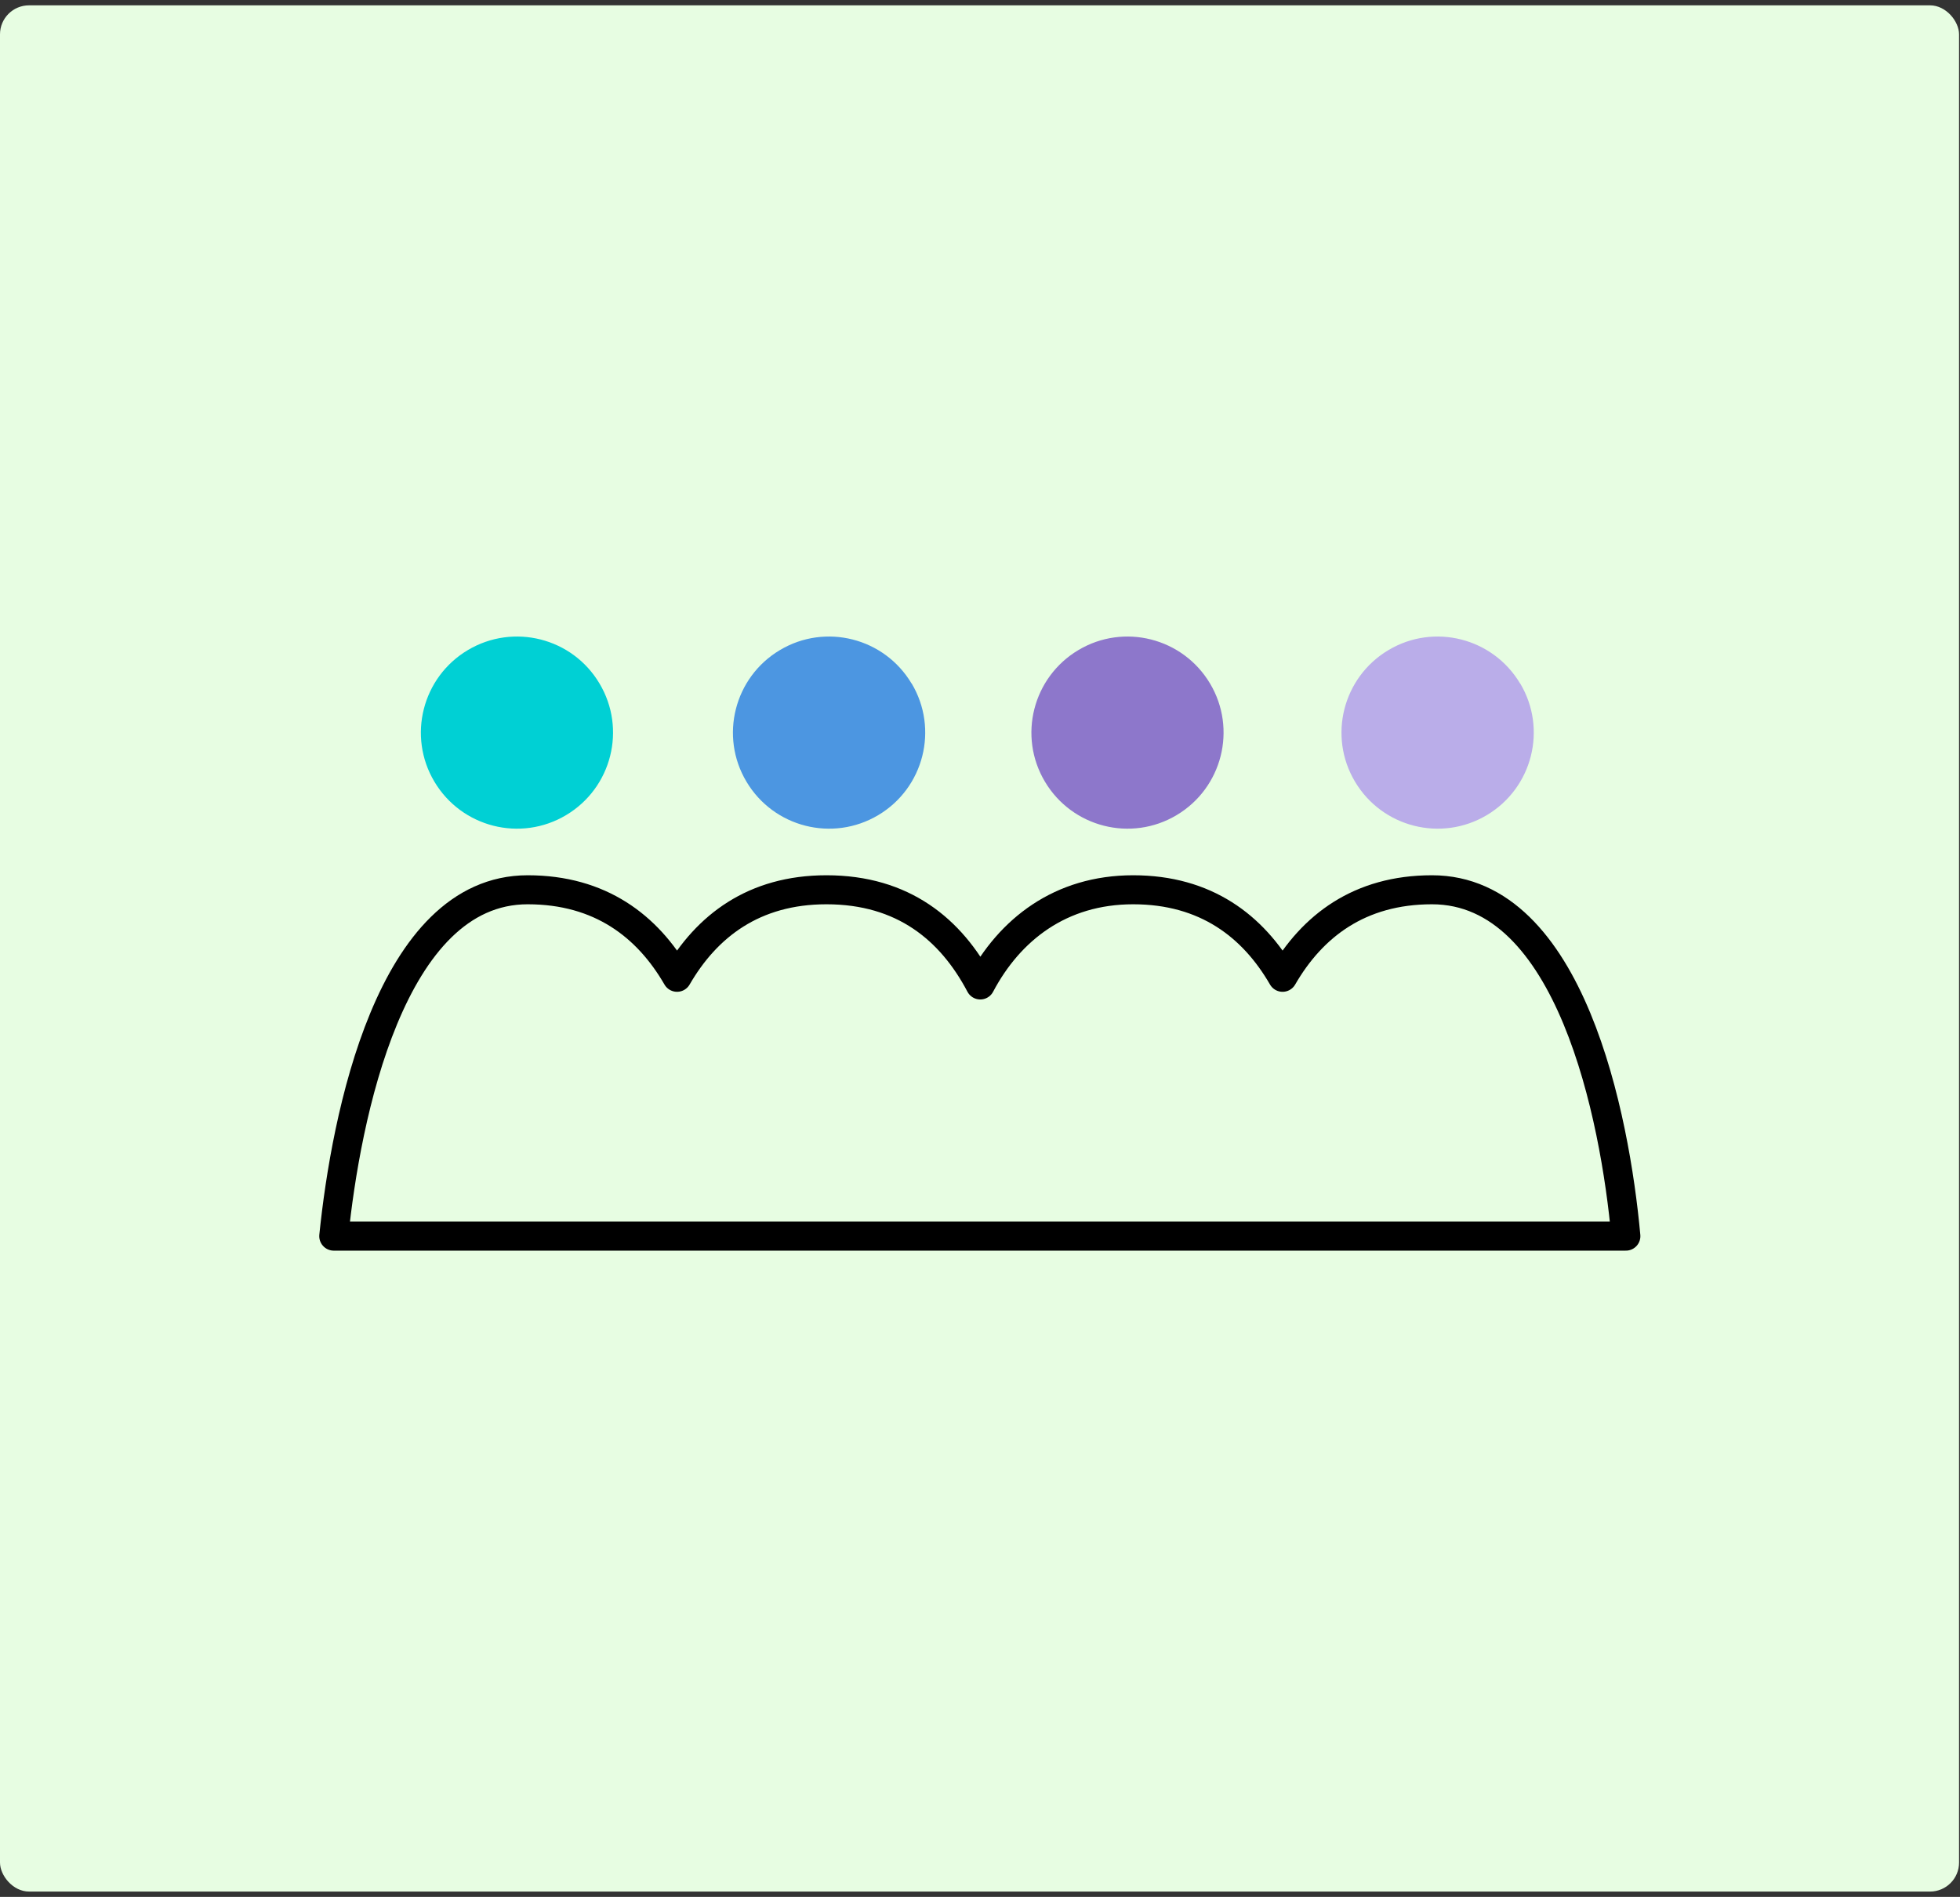 <svg width="312" height="302" viewBox="0 0 312 302" fill="none" xmlns="http://www.w3.org/2000/svg">
<rect x="0" y="0" width="312" height="302" fill="#333333" stroke="none"/>
<rect y="0.85" width="311.85" height="300.3" rx="4.62" fill="#E7FDE2"/>
<g clip-path="url(#clip0_557_1471)">
<path d="M258.812 196.802C257.094 177.953 250.034 141.658 227.951 141.658C216.382 141.658 208.879 147.442 204.167 155.592C199.455 147.442 191.952 141.658 180.383 141.658C168.815 141.658 160.72 147.978 156.045 156.812C151.388 147.978 143.774 141.658 131.559 141.658C119.991 141.658 112.488 147.442 107.775 155.592C103.063 147.442 95.56 141.658 83.992 141.658C62.13 141.658 55.052 177.934 53.13 196.802H258.812Z" stroke="black" stroke-width="4.62" stroke-linecap="round" stroke-linejoin="round"/>
<path d="M95.43 108.819C91.125 101.557 81.737 99.173 74.474 103.497C67.212 107.822 64.828 117.209 69.152 124.453C73.476 131.716 82.864 134.1 90.108 129.776C97.371 125.451 99.755 116.064 95.43 108.819Z" fill="#00D0D4"/>
<path d="M145.105 108.819C140.781 101.557 131.393 99.173 124.149 103.497C116.886 107.822 114.502 117.209 118.826 124.453C123.151 131.716 132.538 134.1 139.801 129.776C147.064 125.451 149.448 116.064 145.123 108.819" fill="#4C96E1"/>
<path d="M192.617 108.819C188.293 101.557 178.905 99.173 171.661 103.497C164.398 107.822 162.014 117.209 166.339 124.453C170.663 131.716 180.051 134.1 187.295 129.776C194.557 125.451 196.941 116.064 192.617 108.819Z" fill="#8D77CB"/>
<path d="M241.977 108.819C237.653 101.557 228.265 99.173 221.021 103.497C213.758 107.822 211.374 117.209 215.698 124.453C220.023 131.716 229.411 134.1 236.673 129.776C243.936 125.451 246.32 116.064 241.995 108.819" fill="#BAADE9"/>
</g>
<defs>
<clipPath id="clip0_557_1471">
<rect width="210.302" height="97.778" fill="white" transform="translate(50.82 101.335)"/>
</clipPath>
</defs>
</svg>
